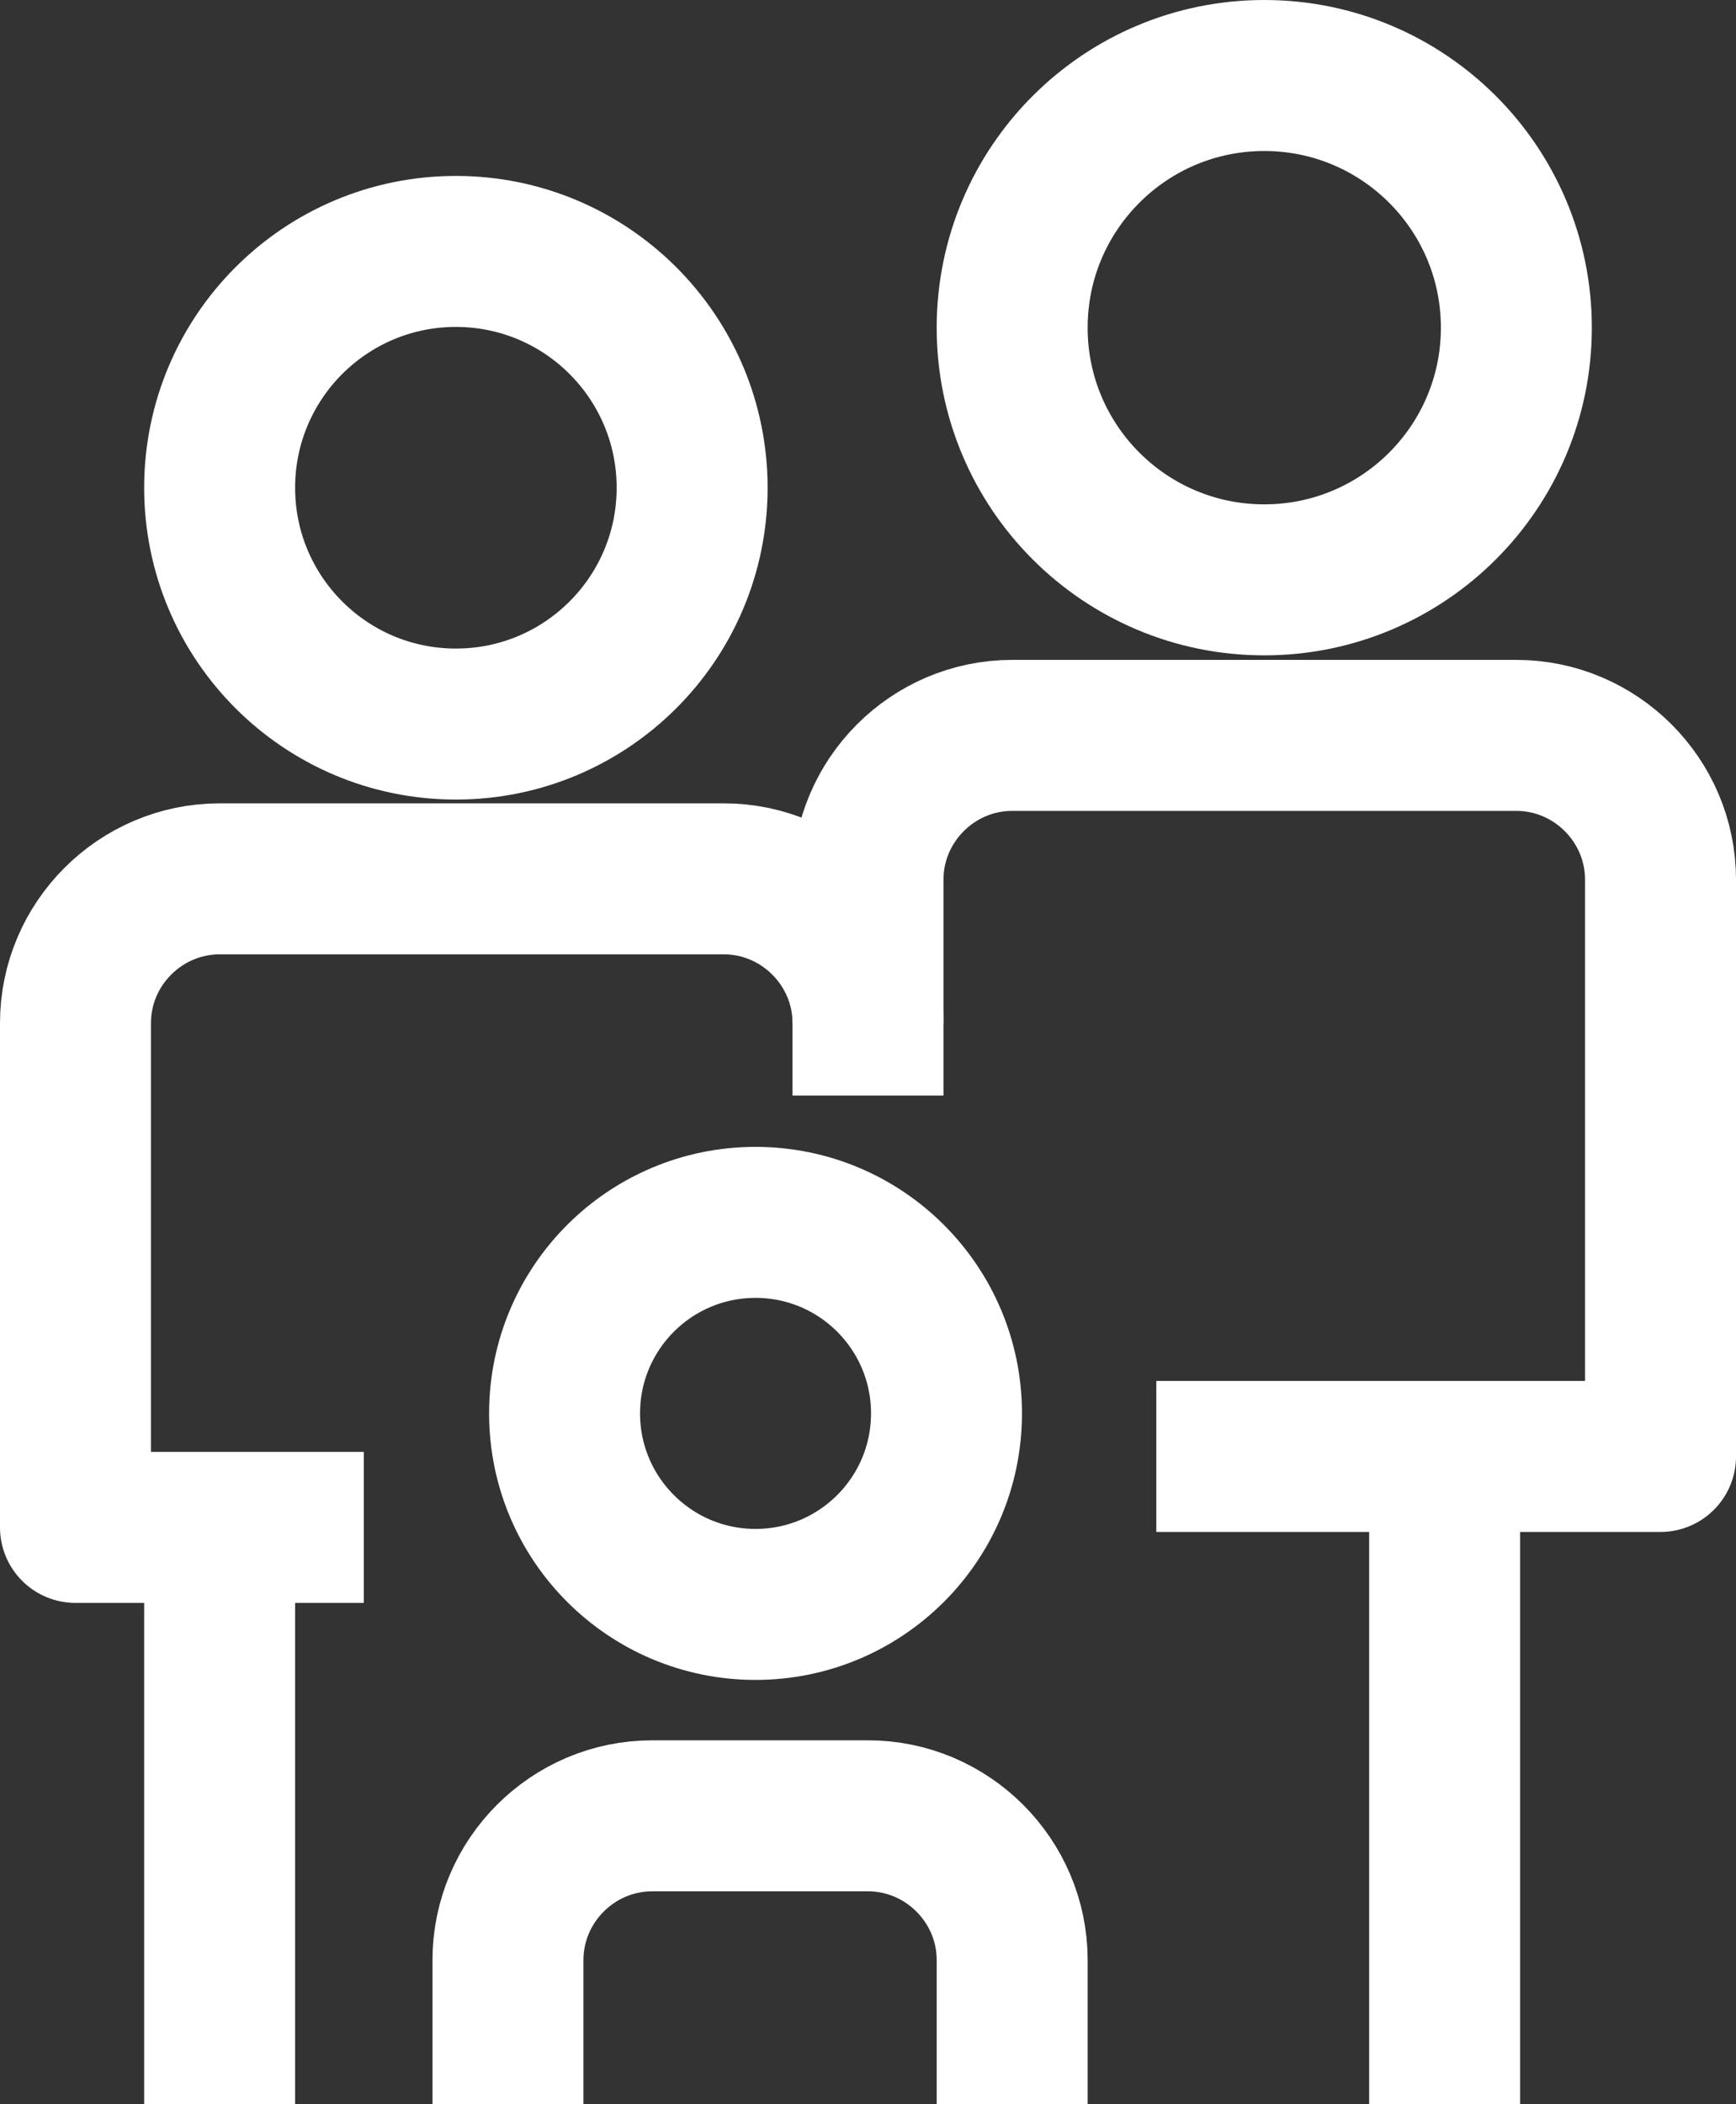 <?xml version="1.0" encoding="UTF-8"?>
<svg id="Layer_2" data-name="Layer 2" xmlns="http://www.w3.org/2000/svg" viewBox="0 0 23 27.87">
  <rect x="0" y="0" width="23" height="27.87" fill="#333333" stroke="none"/>
  <defs>
    <style>
      .cls-1 {
        fill: none;
        stroke: #fff;
        stroke-linejoin: round;
        stroke-width: 2px;
      }
    </style>
  </defs>
  <g id="icons">
    <g>
      <circle class="cls-1" cx="10.01" cy="18.72" r="2.53"/>
      <path class="cls-1" d="M6.73,27.87v-1.91c0-1.05,.86-1.91,1.91-1.91h2.86c1.05,0,1.91,.86,1.91,1.91v1.91"/>
      <circle class="cls-1" cx="16.75" cy="4.34" r="3.34"/>
      <circle class="cls-1" cx="6.04" cy="6.46" r="3.13"/>
      <path class="cls-1" d="M4.82,20.23H1v-6.68c0-1.05,.86-1.91,1.91-1.91h6.68c1.05,0,1.91,.86,1.91,1.91"/>
      <path class="cls-1" d="M11.5,14.51v-2.86c0-1.05,.86-1.91,1.91-1.91h6.68c1.05,0,1.91,.86,1.91,1.91v7.64h-6.68"/>
      <line class="cls-1" x1="2.91" y1="27.87" x2="2.91" y2="20.23"/>
      <line class="cls-1" x1="19.14" y1="19.28" x2="19.14" y2="27.87"/>
    </g>
  </g>
</svg>